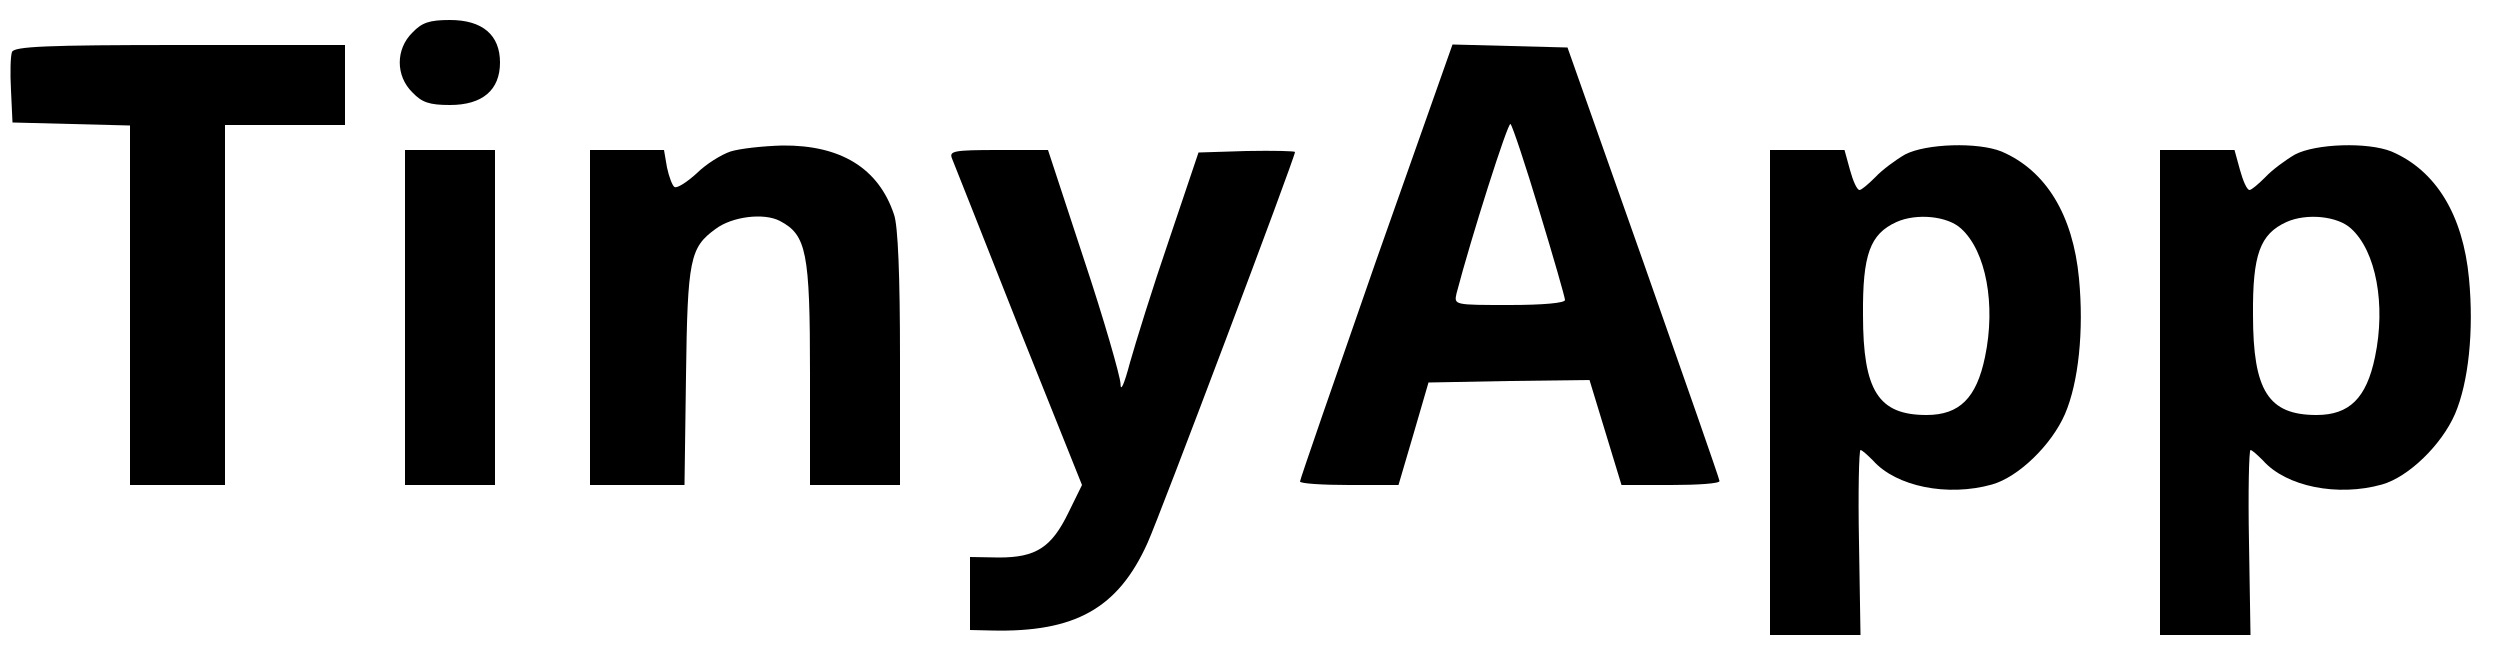 <?xml version="1.0" standalone="no"?>
<!DOCTYPE svg PUBLIC "-//W3C//DTD SVG 20010904//EN"
 "http://www.w3.org/TR/2001/REC-SVG-20010904/DTD/svg10.dtd">
<svg version="1.0" xmlns="http://www.w3.org/2000/svg"
 width="500pt" height="132pt" viewBox="0 0 500 132"
 preserveAspectRatio="xMidYMid meet">

<g transform="translate(0,132) scale(0.1,-0.1)"
fill="#000000" stroke="none">
<path d="M825 1255 c-34 -33 -34 -87 0 -120 19 -20 34 -25 75 -25 65 0 100 30
100 85 0 55 -35 85 -100 85 -41 0 -56 -5 -75 -25z"/>
<path d="M24 1216 c-3 -7 -4 -42 -2 -77 l3 -64 117 -3 118 -3 0 -359 0 -360
95 0 95 0 0 360 0 360 120 0 120 0 0 80 0 80 -330 0 c-269 0 -332 -3 -336 -14z"/>
<path d="M2752 798 c-83 -238 -152 -437 -152 -441 0 -4 44 -7 98 -7 l99 0 30
102 30 103 161 3 161 2 32 -105 32 -105 99 0 c54 0 98 3 97 8 0 4 -69 201
-152 437 l-152 430 -115 3 -115 3 -153 -433z m327 99 c28 -92 51 -172 51 -177
0 -6 -44 -10 -111 -10 -111 0 -111 0 -106 23 29 111 103 344 108 339 4 -4 30
-82 58 -175z"/>
<path d="M1461 1017 c-18 -6 -49 -25 -68 -44 -20 -18 -39 -30 -44 -27 -4 2
-11 20 -15 39 l-6 35 -74 0 -74 0 0 -335 0 -335 94 0 95 0 3 218 c3 234 8 257
59 294 33 25 97 33 129 16 53 -28 60 -62 60 -305 l0 -223 90 0 90 0 0 254 c0
165 -4 265 -12 287 -31 93 -107 139 -223 138 -38 -1 -85 -6 -104 -12z"/>
<path d="M3810 1011 c-19 -11 -46 -31 -59 -45 -14 -14 -28 -26 -32 -26 -5 0
-13 18 -19 40 l-11 40 -74 0 -75 0 0 -485 0 -485 91 0 90 0 -3 185 c-2 102 0
185 3 185 3 0 14 -10 25 -21 46 -52 149 -73 238 -48 53 15 119 79 146 141 27
63 38 166 28 271 -12 127 -66 216 -155 254 -47 19 -151 16 -193 -6z m112 -148
c50 -45 70 -152 48 -257 -17 -82 -51 -116 -117 -116 -96 0 -127 48 -127 200
-1 121 14 162 67 186 40 18 102 12 129 -13z"/>
<path d="M4590 1011 c-19 -11 -46 -31 -59 -45 -14 -14 -28 -26 -32 -26 -5 0
-13 18 -19 40 l-11 40 -74 0 -75 0 0 -485 0 -485 91 0 90 0 -3 185 c-2 102 0
185 3 185 3 0 14 -10 25 -21 46 -52 149 -73 238 -48 53 15 119 79 146 141 27
63 38 166 28 271 -12 127 -66 216 -155 254 -47 19 -151 16 -193 -6z m112 -148
c50 -45 70 -152 48 -257 -17 -82 -51 -116 -117 -116 -96 0 -127 48 -127 200
-1 121 14 162 67 186 40 18 102 12 129 -13z"/>
<path d="M810 685 l0 -335 90 0 90 0 0 335 0 335 -90 0 -90 0 0 -335z"/>
<path d="M1904 1003 c4 -10 64 -161 133 -336 l127 -317 -27 -55 c-34 -70 -65
-90 -139 -90 l-58 1 0 -73 0 -73 43 -1 c167 -4 253 44 312 175 23 50 295 771
295 782 0 2 -43 3 -97 2 l-96 -3 -59 -175 c-33 -96 -67 -206 -78 -245 -12 -45
-19 -60 -19 -42 -1 16 -33 128 -73 248 l-72 219 -99 0 c-90 0 -99 -2 -93 -17z"/>
</g>
</svg>
